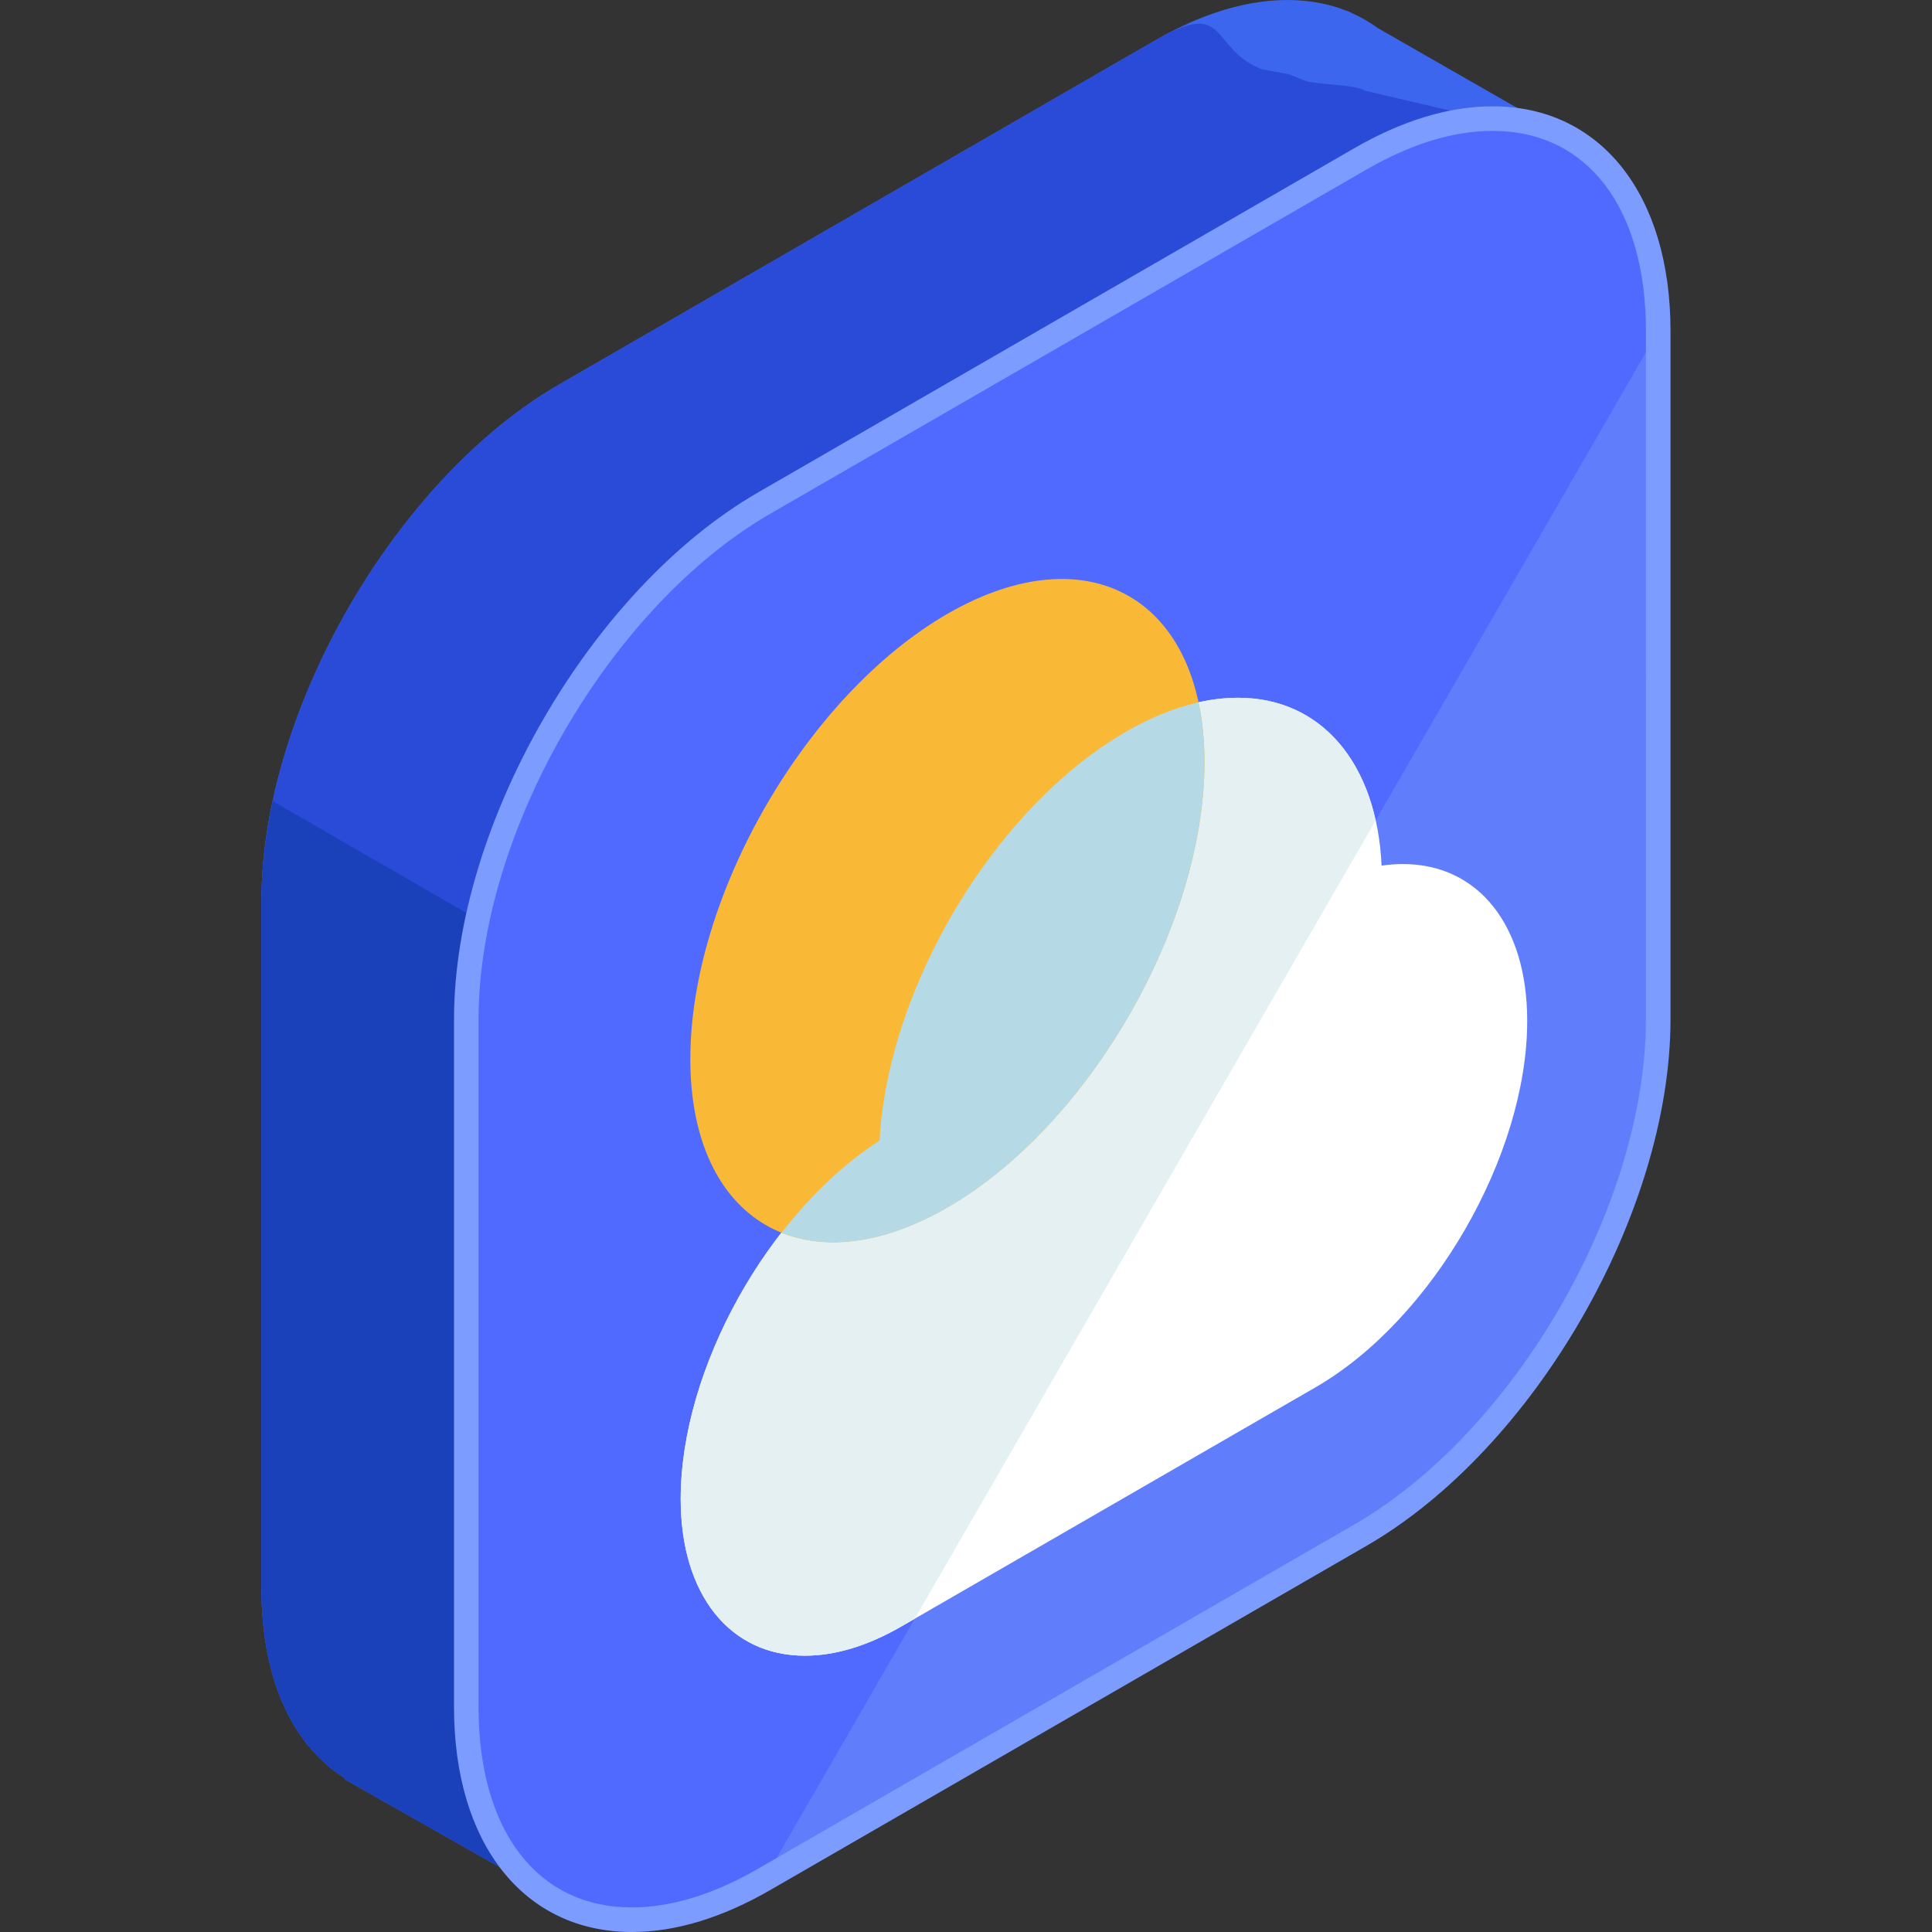 <?xml version="1.0" encoding="iso-8859-1"?>
<!-- Generator: Adobe Illustrator 19.0.0, SVG Export Plug-In . SVG Version: 6.00 Build 0)  -->
<svg xmlns="http://www.w3.org/2000/svg" xmlns:xlink="http://www.w3.org/1999/xlink" version="1.1" id="Capa_1" x="0px" y="0px" viewBox="0 0 504.119 504.119" style="enable-background:new 0 0 504.119 504.119;" xml:space="preserve">
<rect x="0" y="0" width="504.119" height="504.119" fill="#333333" stroke="none"/>
<path style="fill:#3B66ED;" d="M410.124,36.32L359.633,7.396c-2.209-1.611-4.577-2.97-7.093-4.068l-0.744-0.421l-0.032,0.063  c-13.584-5.522-31.13-3.525-50.271,7.522l-155.518,89.773c-42.76,24.69-77.745,85.291-77.745,134.668v179.562  c0,24.08,8.361,41.153,21.847,49.534l-0.13,0.236l56.115,31.791l31.555-54.938l123.876-71.515  c42.752-24.686,77.745-85.287,77.745-134.668V90.088L410.124,36.32z"/>
<path style="fill:#2A4BD8;" d="M410.124,36.32l-54.047-12.678c-2.209-1.607-13.245-1.568-15.762-2.666l-4.005-1.603l-7.215-1.339  c-13.584-5.522-8.46-18.593-27.601-7.546l-155.518,89.777c-42.76,24.69-77.745,85.291-77.745,134.668v179.562  c0,24.08,8.361,41.153,21.847,49.534l-0.13,0.236l56.115,31.791l31.555-54.938l123.876-71.515  c42.752-24.686,77.745-85.287,77.745-134.668V90.088L410.124,36.32z"/>
<path style="fill:#1A40BA;" d="M71.192,209.065c-1.887,8.791-2.962,17.499-2.962,25.868v179.562c0,24.08,8.361,41.153,21.847,49.534  l-0.13,0.236l56.115,31.791l31.555-54.938l123.876-71.515c7.263-4.191,14.285-9.492,20.961-15.537L71.192,209.065z"/>
<path style="fill:#607EFC;" d="M199.424,131.257c-42.76,24.69-77.753,85.291-77.753,134.668v179.562  c0,49.377,34.993,69.577,77.753,44.887l155.506-89.781c42.76-24.686,77.753-85.283,77.753-134.668V86.37  c0-49.38-34.993-69.573-77.753-44.887L199.424,131.257z"/>
<path style="fill:#5069FF;" d="M432.683,86.37c0-49.38-34.993-69.573-77.753-44.887l-155.506,89.773  c-42.76,24.69-77.753,85.291-77.753,134.668v179.562c0,49.377,34.993,69.577,77.753,44.887"/>
<path style="fill:#7D9CFF;" d="M164.884,504.119h-0.008c-28.192,0-46.407-23.016-46.407-58.632V265.925  c0-50.523,35.592-112.183,79.344-137.44l155.514-89.781c12.607-7.278,24.769-10.961,36.147-10.961  c28.191,0,46.415,23.016,46.415,58.628v179.558c0,50.53-35.6,112.187-79.352,137.444L201.023,493.15  C188.416,500.425,176.262,504.119,164.884,504.119z M389.478,34.154c-10.24,0-21.323,3.399-32.937,10.098l-155.518,89.781  c-41.984,24.245-76.146,83.409-76.146,131.891v179.562c0,32.209,15.325,52.216,39.999,52.216h0.008  c10.24,0,21.315-3.399,32.929-10.098l155.514-89.781c41.984-24.237,76.146-83.413,76.146-131.895V86.37  C429.477,54.162,414.153,34.154,389.478,34.154z"/>
<path style="fill:#FFFFFF;" d="M210.014,432.022c-19.684-0.004-32.402-16.053-32.402-40.897c0-33.867,22.701-74.665,51.873-93.531  c2.225-40.377,30.259-87.008,64.264-106.646c10.216-5.9,20.066-8.885,29.282-8.885c21.752,0,36.254,17.093,37.467,43.811  c1.898-0.28,3.773-0.417,5.589-0.417c19.688,0,32.41,16.049,32.41,40.889c0,35.159-24.773,78.064-55.225,95.642l-108.063,62.393  C226.426,429.45,217.95,432.022,210.014,432.022L210.014,432.022z"/>
<path style="fill:#E4F0F2;" d="M323.037,182.067c-9.216,0-19.066,2.985-29.282,8.885c-34.009,19.637-62.039,66.269-64.264,106.646  c-29.172,18.865-51.873,59.664-51.873,93.531c0,24.844,12.717,40.893,32.402,40.897c7.936,0,16.412-2.572,25.19-7.641l3.478-2.009  L358.94,214.099C354.536,194.253,341.382,182.067,323.037,182.067z"/>
<path style="fill:#F9B835;" d="M180.126,276.342c0-42.606,30.22-94.866,67.088-116.173c36.907-21.307,67.068-3.887,67.068,38.727  c0,42.583-30.169,94.866-67.068,116.165C210.345,336.376,180.126,318.933,180.126,276.342z"/>
<path style="fill:#B5DAE5;" d="M247.217,315.061c36.899-21.299,67.068-73.582,67.068-116.165c0-5.675-0.551-10.886-1.564-15.64  c-6.128,1.382-12.473,3.942-18.964,7.692c-34.009,19.637-62.039,66.269-64.264,106.646c-9.374,6.061-18.062,14.403-25.557,24.036  C215.639,326.349,230.762,324.573,247.217,315.061z"/>
<g>
</g>
<g>
</g>
<g>
</g>
<g>
</g>
<g>
</g>
<g>
</g>
<g>
</g>
<g>
</g>
<g>
</g>
<g>
</g>
<g>
</g>
<g>
</g>
<g>
</g>
<g>
</g>
<g>
</g>
</svg>
